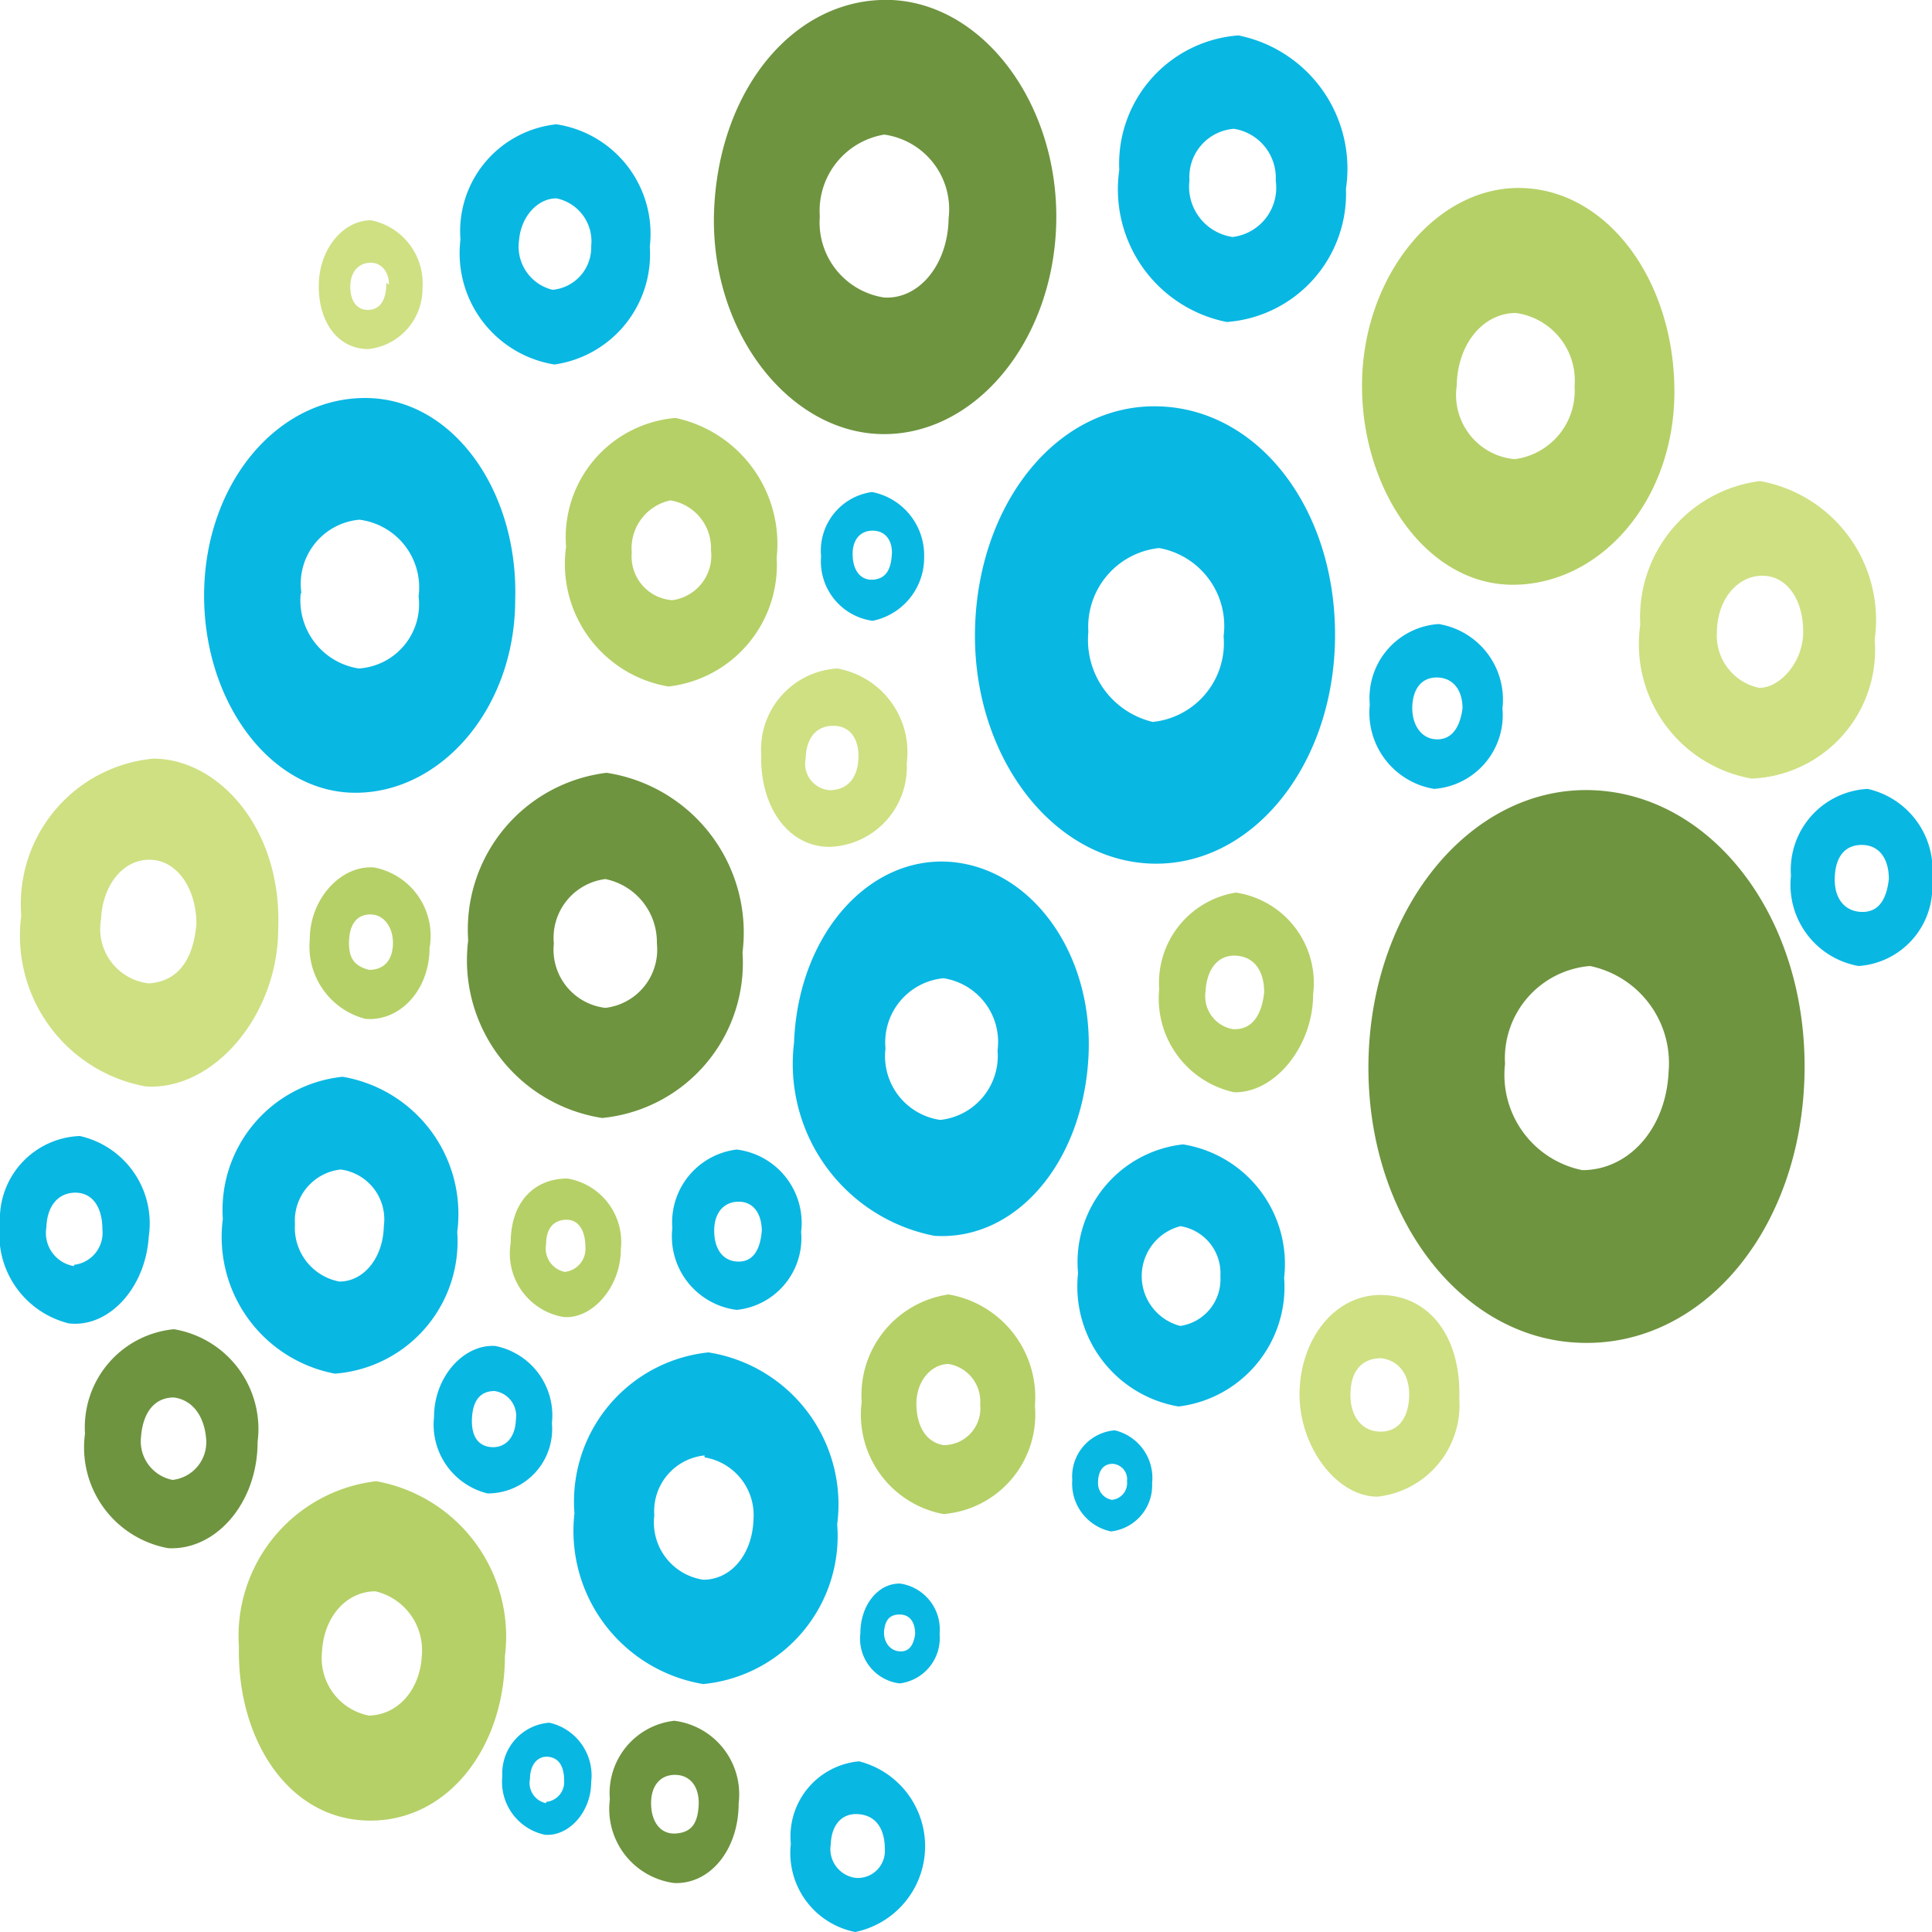 <svg id="Layer_1" data-name="Layer 1" xmlns="http://www.w3.org/2000/svg" viewBox="0 0 30 30"><defs><style>.cls-1{fill:#6e943f;}.cls-2{fill:#09b7e3;}.cls-3{fill:#b5d066;}.cls-4{fill:#cee082;}</style></defs><path class="cls-1" d="M25.52,21.85c-1.86-.07-3.32-2-3.27-4.39s1.61-4.26,3.48-4.19,3.35,2,3.29,4.43S27.41,21.93,25.52,21.85Zm.05-2.68c.71,0,1.3-.63,1.34-1.53A1.54,1.54,0,0,0,25.69,16a1.44,1.44,0,0,0-1.32,1.52A1.51,1.51,0,0,0,25.57,19.17Z" transform="translate(-1 -1)"/><path class="cls-2" d="M19,7.31c1.57.05,2.76,1.63,2.73,3.62s-1.31,3.53-2.85,3.48-2.78-1.67-2.74-3.63S17.42,7.26,19,7.31Zm0,2.2a1.23,1.23,0,0,0-1.1,1.3,1.31,1.31,0,0,0,1,1.4A1.23,1.23,0,0,0,20,10.88,1.23,1.23,0,0,0,19,9.51Z" transform="translate(-1 -1)"/><path class="cls-1" d="M14.85,1c1.45.07,2.61,1.66,2.55,3.5s-1.29,3.28-2.73,3.24S12,6.12,12.09,4.23,13.37.94,14.85,1Zm.88,3.39a1.17,1.17,0,0,0-1-1.3,1.2,1.2,0,0,0-1,1.27,1.18,1.18,0,0,0,1,1.26C15.27,5.65,15.72,5.11,15.73,4.39Z" transform="translate(-1 -1)"/><path class="cls-3" d="M27,7.08c0,1.71-1.16,3-2.51,3s-2.37-1.5-2.34-3.16,1.17-3.05,2.5-3S27,5.37,27,7.08ZM24.52,8.13A1.07,1.07,0,0,0,25.45,7a1.06,1.06,0,0,0-.91-1.14c-.51,0-.91.48-.92,1.13A1,1,0,0,0,24.52,8.13Z" transform="translate(-1 -1)"/><path class="cls-2" d="M9,10.31c0,1.69-1.15,3-2.48,3s-2.38-1.44-2.35-3.13,1.14-3,2.5-3S9.05,8.62,9,10.31Zm-3.33-.1a1.07,1.07,0,0,0,.9,1.17,1,1,0,0,0,.93-1.12,1.06,1.06,0,0,0-.92-1.19A1,1,0,0,0,5.68,10.21Z" transform="translate(-1 -1)"/><path class="cls-2" d="M15.71,14.38C17,14.45,18,15.8,17.9,17.44s-1.14,2.83-2.39,2.75a2.72,2.72,0,0,1-2.18-3C13.39,15.55,14.45,14.32,15.71,14.38Zm.78,2.93a1,1,0,0,0-.84-1.12,1,1,0,0,0-.9,1.09,1,1,0,0,0,.85,1.11A1,1,0,0,0,16.49,17.31Z" transform="translate(-1 -1)"/><path class="cls-1" d="M10.35,18.36A2.48,2.48,0,0,1,8.27,15.6,2.45,2.45,0,0,1,10.42,13a2.51,2.51,0,0,1,2.11,2.79A2.42,2.42,0,0,1,10.35,18.36Zm.05-3.71a.92.92,0,0,0-.8,1,.91.91,0,0,0,.8,1,.91.91,0,0,0,.8-1A1,1,0,0,0,10.4,14.65Z" transform="translate(-1 -1)"/><path class="cls-3" d="M4.71,26.57A2.42,2.42,0,0,1,6.84,24a2.45,2.45,0,0,1,2,2.72c0,1.39-.87,2.57-2.12,2.55S4.68,28,4.71,26.57Zm2,1.07c.45,0,.81-.38.84-.93a.94.94,0,0,0-.72-1c-.44,0-.8.38-.83.94A.91.91,0,0,0,6.73,27.64Z" transform="translate(-1 -1)"/><path class="cls-2" d="M12,22a2.39,2.39,0,0,1,2,2.67,2.31,2.31,0,0,1-2.08,2.48,2.41,2.41,0,0,1-2-2.65A2.33,2.33,0,0,1,12,22Zm-.06,1.6a.87.87,0,0,0-.78.93.9.9,0,0,0,.76,1c.43,0,.76-.39.78-.93A.91.91,0,0,0,11.94,23.63Z" transform="translate(-1 -1)"/><path class="cls-4" d="M1.33,15.22a2.27,2.27,0,0,1,2.05-2.44c1,0,2,1.07,1.94,2.64,0,1.34-1,2.52-2.06,2.45A2.38,2.38,0,0,1,1.33,15.22Zm2.72.13c0-.55-.3-1-.73-1s-.73.42-.75.92a.85.85,0,0,0,.74,1C3.76,16.24,4,15.91,4.05,15.35Z" transform="translate(-1 -1)"/><path class="cls-2" d="M6.2,22.33a2.16,2.16,0,0,1-1.74-2.4,2.08,2.08,0,0,1,1.86-2.21A2.16,2.16,0,0,1,8.1,20.13,2.06,2.06,0,0,1,6.2,22.33Zm.09-3.17a.8.8,0,0,0-.71.85.85.85,0,0,0,.69.89c.38,0,.68-.37.69-.86A.78.78,0,0,0,6.29,19.16Z" transform="translate(-1 -1)"/><path class="cls-4" d="M28.2,13.09a2.12,2.12,0,0,1-1.73-2.39,2.13,2.13,0,0,1,1.86-2.23,2.19,2.19,0,0,1,1.78,2.46A2,2,0,0,1,28.2,13.09ZM29,10.81c0-.5-.25-.86-.62-.87s-.71.33-.72.87a.83.83,0,0,0,.65.87C28.63,11.69,29,11.29,29,10.81Z" transform="translate(-1 -1)"/><path class="cls-2" d="M20.05,6a2.1,2.1,0,0,1-1.67-2.36,2,2,0,0,1,1.85-2.09A2.11,2.11,0,0,1,21.9,3.93,2,2,0,0,1,20.05,6Zm.76-2.21A.77.77,0,0,0,20.16,3a.75.75,0,0,0-.69.8.79.79,0,0,0,.67.88A.77.77,0,0,0,20.81,3.81Z" transform="translate(-1 -1)"/><path class="cls-3" d="M9.79,9.49a1.86,1.86,0,0,1,1.7-2,2,2,0,0,1,1.57,2.17,1.9,1.9,0,0,1-1.68,2A1.93,1.93,0,0,1,9.79,9.49Zm1.62-.72a.76.76,0,0,0-.6.81.68.68,0,0,0,.63.74.7.7,0,0,0,.6-.78A.75.75,0,0,0,11.41,8.77Z" transform="translate(-1 -1)"/><path class="cls-2" d="M17.74,20.77a1.84,1.84,0,0,1,1.63-2,1.88,1.88,0,0,1,1.57,2.07,1.87,1.87,0,0,1-1.64,2A1.89,1.89,0,0,1,17.74,20.77Zm1.58.82a.73.73,0,0,0,.63-.77.74.74,0,0,0-.62-.78.8.8,0,0,0,0,1.55Z" transform="translate(-1 -1)"/><path class="cls-2" d="M9.64,2.93a1.72,1.72,0,0,1,1.45,1.9A1.73,1.73,0,0,1,9.61,6.66,1.75,1.75,0,0,1,8.15,4.72,1.67,1.67,0,0,1,9.64,2.93ZM9.58,5.5a.66.66,0,0,0,.6-.68.68.68,0,0,0-.54-.74c-.29,0-.55.28-.58.65A.69.69,0,0,0,9.58,5.5Z" transform="translate(-1 -1)"/><path class="cls-1" d="M5,23.39c0,.95-.65,1.69-1.39,1.65a1.59,1.59,0,0,1-1.29-1.78,1.53,1.53,0,0,1,1.38-1.62A1.57,1.57,0,0,1,5,23.39ZM3.7,22.7c-.3,0-.48.23-.51.61a.61.61,0,0,0,.49.67.59.59,0,0,0,.52-.65C4.17,23,4,22.74,3.7,22.7Z" transform="translate(-1 -1)"/><path class="cls-3" d="M14.38,22.77a1.58,1.58,0,0,1,1.35-1.67,1.62,1.62,0,0,1,1.34,1.73,1.55,1.55,0,0,1-1.42,1.68A1.57,1.57,0,0,1,14.38,22.77Zm1.27.67a.57.57,0,0,0,.57-.63.59.59,0,0,0-.49-.63c-.27,0-.51.27-.5.64S15.41,23.4,15.65,23.44Z" transform="translate(-1 -1)"/><path class="cls-4" d="M23.66,22.72a1.43,1.43,0,0,1-1.27,1.52c-.65,0-1.24-.81-1.21-1.65s.58-1.52,1.32-1.48S23.69,21.81,23.66,22.72Zm-1.21-.63c-.28,0-.47.17-.48.54s.18.59.45.6.44-.18.46-.52S22.74,22.13,22.45,22.09Z" transform="translate(-1 -1)"/><path class="cls-3" d="M20.19,14.86a1.42,1.42,0,0,1,1.2,1.58c0,.81-.6,1.54-1.23,1.52A1.49,1.49,0,0,1,19,16.36,1.42,1.42,0,0,1,20.19,14.86Zm.44,1.55c0-.33-.15-.55-.43-.57s-.46.2-.48.55a.52.52,0,0,0,.42.59C20.43,17,20.59,16.78,20.63,16.41Z" transform="translate(-1 -1)"/><path class="cls-2" d="M2.24,18.64A1.39,1.39,0,0,1,3.31,20.2c-.05.8-.62,1.42-1.24,1.35A1.42,1.42,0,0,1,1,20,1.29,1.29,0,0,1,2.24,18.64Zm-.09,2a.5.5,0,0,0,.44-.55c0-.34-.15-.57-.42-.57s-.44.21-.45.54A.52.52,0,0,0,2.15,20.66Z" transform="translate(-1 -1)"/><path class="cls-4" d="M13.88,14.15c-.64,0-1.08-.62-1.06-1.43A1.26,1.26,0,0,1,14,11.38a1.32,1.32,0,0,1,1.08,1.47A1.24,1.24,0,0,1,13.88,14.15Zm0-.88c.28,0,.44-.19.45-.5s-.14-.5-.39-.5-.42.17-.43.51A.41.41,0,0,0,13.89,13.27Z" transform="translate(-1 -1)"/><path class="cls-2" d="M29.86,16a1.28,1.28,0,0,1-1.05-1.4A1.26,1.26,0,0,1,30,13.25,1.29,1.29,0,0,1,31,14.66,1.23,1.23,0,0,1,29.86,16Zm.47-1.35c0-.33-.16-.53-.42-.53s-.41.18-.42.51.16.52.41.53S30.29,15,30.33,14.65Z" transform="translate(-1 -1)"/><path class="cls-2" d="M14.34,28.35A1.36,1.36,0,0,1,14.28,31a1.25,1.25,0,0,1-1-1.37A1.17,1.17,0,0,1,14.34,28.35Zm-.05,1.81a.42.42,0,0,0,.45-.44c0-.34-.15-.53-.41-.55s-.42.17-.43.47A.45.45,0,0,0,14.29,30.16Z" transform="translate(-1 -1)"/><path class="cls-2" d="M24.33,12a1.15,1.15,0,0,1-1.06,1.25,1.2,1.2,0,0,1-1-1.31,1.15,1.15,0,0,1,1.07-1.25A1.19,1.19,0,0,1,24.33,12Zm-.62,0c0-.3-.16-.48-.4-.48s-.37.18-.38.45.13.5.37.51S23.67,12.3,23.71,12Z" transform="translate(-1 -1)"/><path class="cls-1" d="M12.47,29c0,.72-.44,1.26-1,1.24a1.16,1.16,0,0,1-1-1.3,1.13,1.13,0,0,1,1-1.22A1.15,1.15,0,0,1,12.47,29Zm-.62,0c0-.28-.15-.44-.37-.44s-.37.16-.37.44.14.49.39.47S11.84,29.3,11.85,29Z" transform="translate(-1 -1)"/><path class="cls-2" d="M13.44,20.13a1.12,1.12,0,0,1-1,1.21,1.15,1.15,0,0,1-1-1.27,1.14,1.14,0,0,1,1-1.22A1.15,1.15,0,0,1,13.44,20.13Zm-.61,0c0-.3-.14-.47-.36-.47s-.38.16-.38.45.14.48.38.48S12.81,20.38,12.83,20.1Z" transform="translate(-1 -1)"/><path class="cls-2" d="M9.57,23.1a1,1,0,0,1-1,1.09A1.1,1.1,0,0,1,7.74,23c0-.62.46-1.13.95-1.1A1.1,1.1,0,0,1,9.57,23.1Zm-.89-.5c-.2,0-.33.12-.35.4s.08.45.29.47.38-.13.39-.42A.39.39,0,0,0,8.68,22.6Z" transform="translate(-1 -1)"/><path class="cls-3" d="M7.67,15.72c0,.66-.47,1.15-1,1.1a1.16,1.16,0,0,1-.86-1.23c0-.64.49-1.16,1-1.12A1.08,1.08,0,0,1,7.67,15.72Zm-.94.34c.2,0,.35-.11.37-.37s-.12-.48-.33-.49-.34.13-.35.41S6.51,16,6.73,16.06Z" transform="translate(-1 -1)"/><path class="cls-3" d="M8.93,20.3c0-.64.37-1,.88-1a1,1,0,0,1,.83,1.1c0,.59-.45,1.09-.89,1.05A1,1,0,0,1,8.93,20.3Zm.84.45a.36.36,0,0,0,.32-.39c0-.24-.1-.42-.29-.42s-.32.12-.32.38A.37.37,0,0,0,9.77,20.75Z" transform="translate(-1 -1)"/><path class="cls-2" d="M15.35,9.64a1,1,0,0,1-.8,1,.93.93,0,0,1-.8-1,.92.92,0,0,1,.79-1A1,1,0,0,1,15.35,9.64Zm-.5-.06c0-.2-.11-.34-.3-.34s-.32.14-.31.39.14.39.33.37S14.84,9.84,14.85,9.58Z" transform="translate(-1 -1)"/><path class="cls-4" d="M6.72,6.42c-.48,0-.78-.43-.77-1s.39-1,.81-1a1,1,0,0,1,.8,1.06A.94.94,0,0,1,6.72,6.42Zm.32-1c0-.2-.12-.35-.3-.34s-.31.15-.3.4.15.35.31.33S7,5.65,7,5.39Z" transform="translate(-1 -1)"/><path class="cls-2" d="M10.18,28.67c0,.47-.35.85-.72.82a.84.84,0,0,1-.66-.91.79.79,0,0,1,.73-.83A.84.84,0,0,1,10.18,28.67Zm-.7.31a.31.31,0,0,0,.28-.33c0-.22-.08-.35-.24-.37s-.29.11-.29.34A.32.32,0,0,0,9.48,29Z" transform="translate(-1 -1)"/><path class="cls-2" d="M18.25,24.78a.76.76,0,0,1-.6-.8.72.72,0,0,1,.66-.77.76.76,0,0,1,.58.82A.72.72,0,0,1,18.25,24.78Zm0-.49A.26.26,0,0,0,18.5,24a.24.24,0,0,0-.22-.27c-.15,0-.23.11-.23.3A.26.26,0,0,0,18.27,24.29Z" transform="translate(-1 -1)"/><path class="cls-2" d="M15.59,26.37a.71.71,0,0,1-.62.77.7.7,0,0,1-.61-.78c0-.44.28-.78.62-.77A.72.72,0,0,1,15.59,26.37Zm-.38,0c0-.19-.09-.3-.24-.3s-.22.08-.24.24.07.31.22.33S15.18,26.57,15.21,26.38Z" transform="translate(-1 -1)"/></svg>